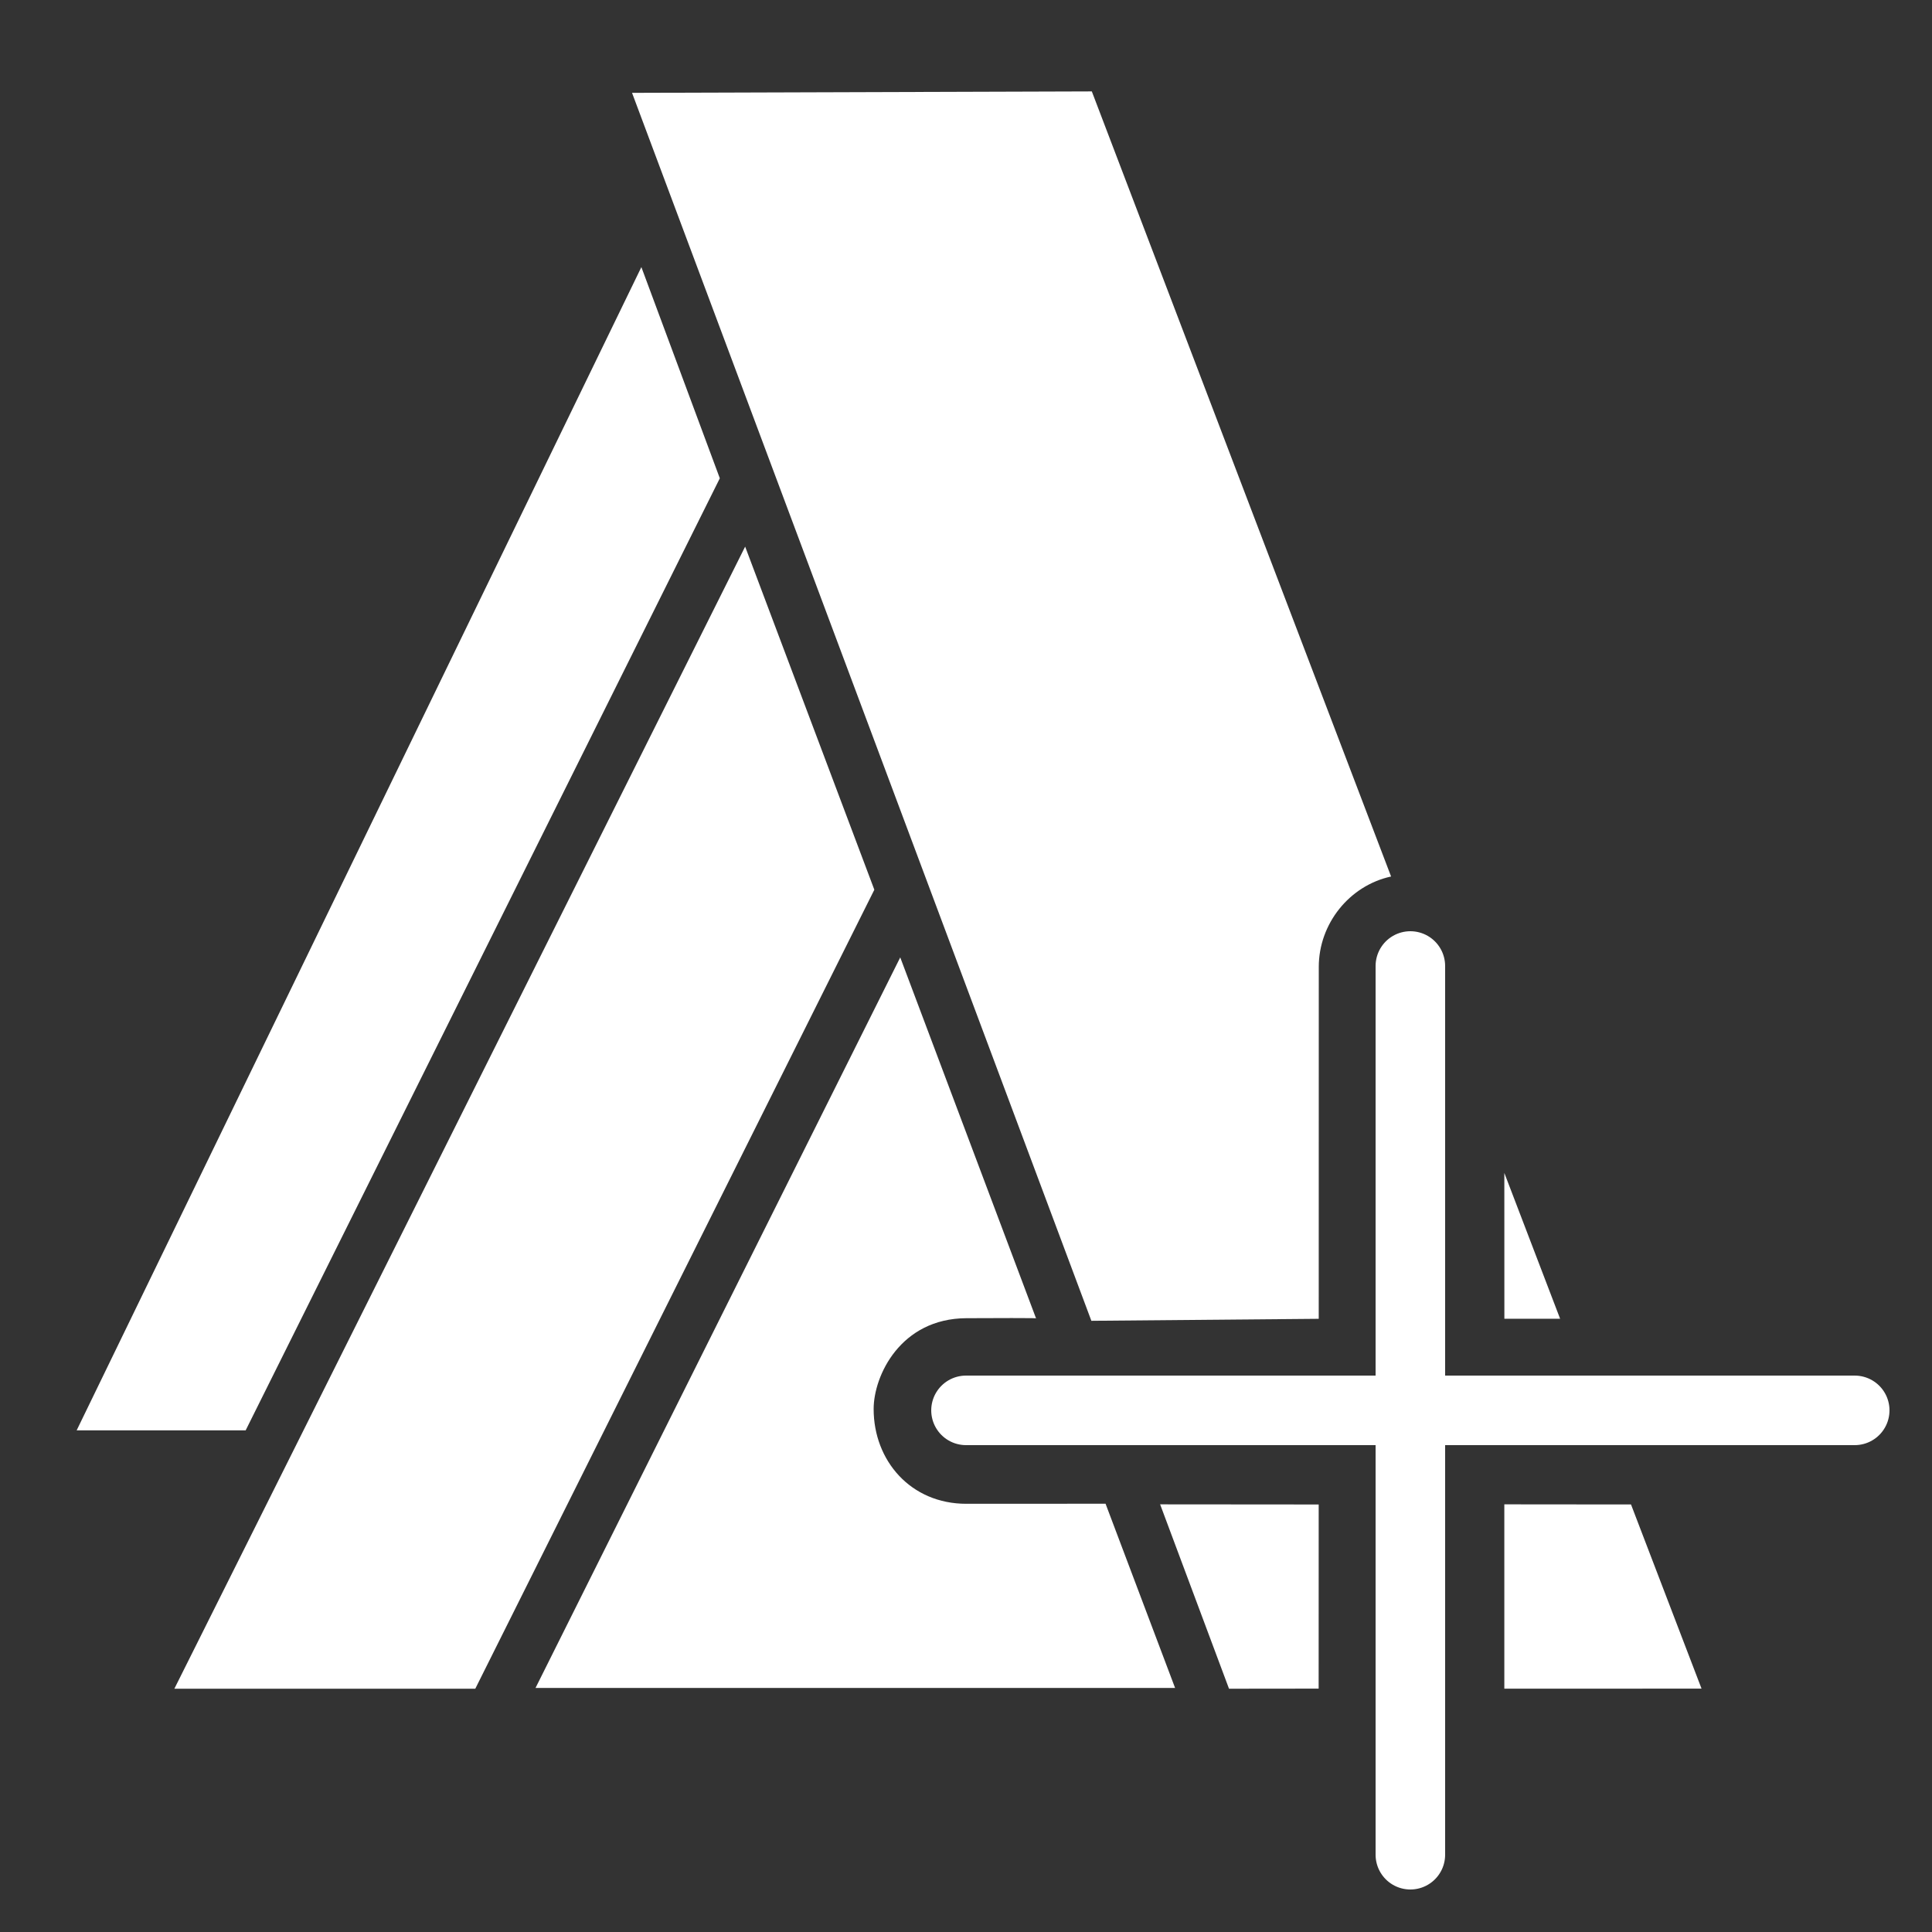 <?xml version="1.0" encoding="UTF-8" standalone="no"?>
<!DOCTYPE svg PUBLIC "-//W3C//DTD SVG 1.1//EN" "http://www.w3.org/Graphics/SVG/1.1/DTD/svg11.dtd">
<svg width="100%" height="100%" viewBox="0 0 250 250" version="1.1" xmlns="http://www.w3.org/2000/svg" xmlns:xlink="http://www.w3.org/1999/xlink" xml:space="preserve" xmlns:serif="http://www.serif.com/" style="fill-rule:evenodd;clip-rule:evenodd;stroke-linecap:round;stroke-linejoin:round;stroke-miterlimit:1.5;">
    <rect x="0" y="0" width="250" height="250" fill="#333333" stroke="none"/>
    <g transform="matrix(1.153,0,0,1.153,-7.054,-14.487)">
        <g transform="matrix(0.868,0,0,0.868,6.12,12.569)">
            <path d="M220,218.329L194.501,218.33L194.5,194.5L210.88,194.515L220,218.329Z" style="fill:white;"/>
            <path d="M220,218.329L194.501,218.33L194.5,194.5L210.88,194.515L220,218.329ZM203.501,209.33L206.916,209.33L204.687,203.509L203.5,203.508L203.501,209.33Z" style="fill:rgb(255,54,23);fill-opacity:0;"/>
        </g>
        <g transform="matrix(0.868,0,0,0.868,6.12,12.569)">
            <path d="M158.904,218.339L170.493,218.326L170.499,194.518L149.997,194.501L158.904,218.339Z" style="fill:white;"/>
            <path d="M158.904,218.339L170.493,218.326L170.499,194.518L149.997,194.501L158.904,218.339Z" style="fill:rgb(255,54,23);fill-opacity:0;"/>
        </g>
        <g transform="matrix(0.868,0,0,0.868,6.12,12.569)">
            <path d="M201.715,170.506L194.507,170.505L194.501,151.65L201.715,170.506Z" style="fill:white;"/>
            <path d="M201.715,170.506L194.507,170.505L194.501,151.65L201.715,170.506Z" style="fill:rgb(255,54,23);fill-opacity:0;"/>
        </g>
        <g transform="matrix(0.868,0,0,0.868,6.12,12.569)">
            <path d="M141.165,11.814L81.718,12L141.107,170.769L170.504,170.511C170.504,159.556 170.51,135.196 170.51,125.01C170.51,119.435 174.463,114.494 179.859,113.323L141.165,11.814Z" style="fill:white;"/>
            <path d="M141.165,11.814L81.718,12L141.107,170.769L170.504,170.511C170.504,159.556 170.51,135.196 170.51,125.01C170.51,119.435 174.463,114.494 179.859,113.323L141.165,11.814ZM168.677,109.255L134.971,20.833L94.678,20.959L147.329,161.714L161.505,161.59L161.51,125.01C161.51,118.854 164.269,113.15 168.677,109.255Z" style="fill:rgb(255,54,23);fill-opacity:0;"/>
        </g>
        <g transform="matrix(-0.637,0,0,0.637,148.818,73.414)">
            <path d="M92.737,0.779L69.976,61.23L140.281,202L193.3,202L92.737,0.779Z" style="fill:white;"/>
            <path d="M92.737,0.779L69.976,61.23L140.281,202L193.3,202L92.737,0.779ZM180.071,193.822L145.338,193.822L78.887,60.771L93.792,21.185L180.071,193.822Z" style="fill:rgb(255,34,0);fill-opacity:0;"/>
        </g>
        <g transform="matrix(-0.637,0,0,0.637,123.048,44.414)">
            <path d="M70.565,-2.94L56.744,34.267L140.281,202L170.056,202L70.565,-2.94Z" style="fill:white;"/>
            <path d="M70.565,-2.94L56.744,34.267L140.281,202L170.056,202L70.565,-2.94ZM156.995,193.822L145.344,193.822L65.644,33.793L71.566,17.849L156.995,193.822Z" style="fill:rgb(255,34,0);fill-opacity:0;"/>
        </g>
        <path d="M137.996,202L66.219,202L107.151,120.012L122.393,160.526C122.393,160.526 123.742,160.459 114.569,160.504C107.183,160.54 104.166,166.957 104.166,170.696C104.166,176.49 108.318,181.333 114.56,181.333C122.403,181.333 130.193,181.325 130.193,181.325L137.996,202Z" style="fill:white;"/>
        <path d="M122.46,160.516C122.42,160.526 122.442,160.522 122.393,160.526L122.387,160.511C122.071,160.493 120.578,160.475 114.569,160.504C107.183,160.54 104.166,166.957 104.166,170.696C104.166,176.49 108.318,181.333 114.56,181.333C122.403,181.333 130.193,181.325 130.193,181.325L137.996,202L66.219,202L107.151,120.012L122.387,160.511L122.46,160.516ZM114.864,155.297L106.479,133.011L74.637,196.794L130.467,196.794L126.594,186.533L114.56,186.539C105.228,186.539 98.96,179.358 98.96,170.696C98.96,165.072 103.434,155.353 114.544,155.298L114.864,155.297Z" style="fill:rgb(255,34,0);fill-opacity:0;"/>
    </g>
    <g transform="matrix(2.875,0,0,2.875,-450,-450)">
        <path d="M220,200L220,240" style="fill:none;stroke:white;stroke-width:3.13px;"/>
        <path d="M240,220L200,220" style="fill:none;stroke:white;stroke-width:3.13px;"/>
    </g>
</svg>
